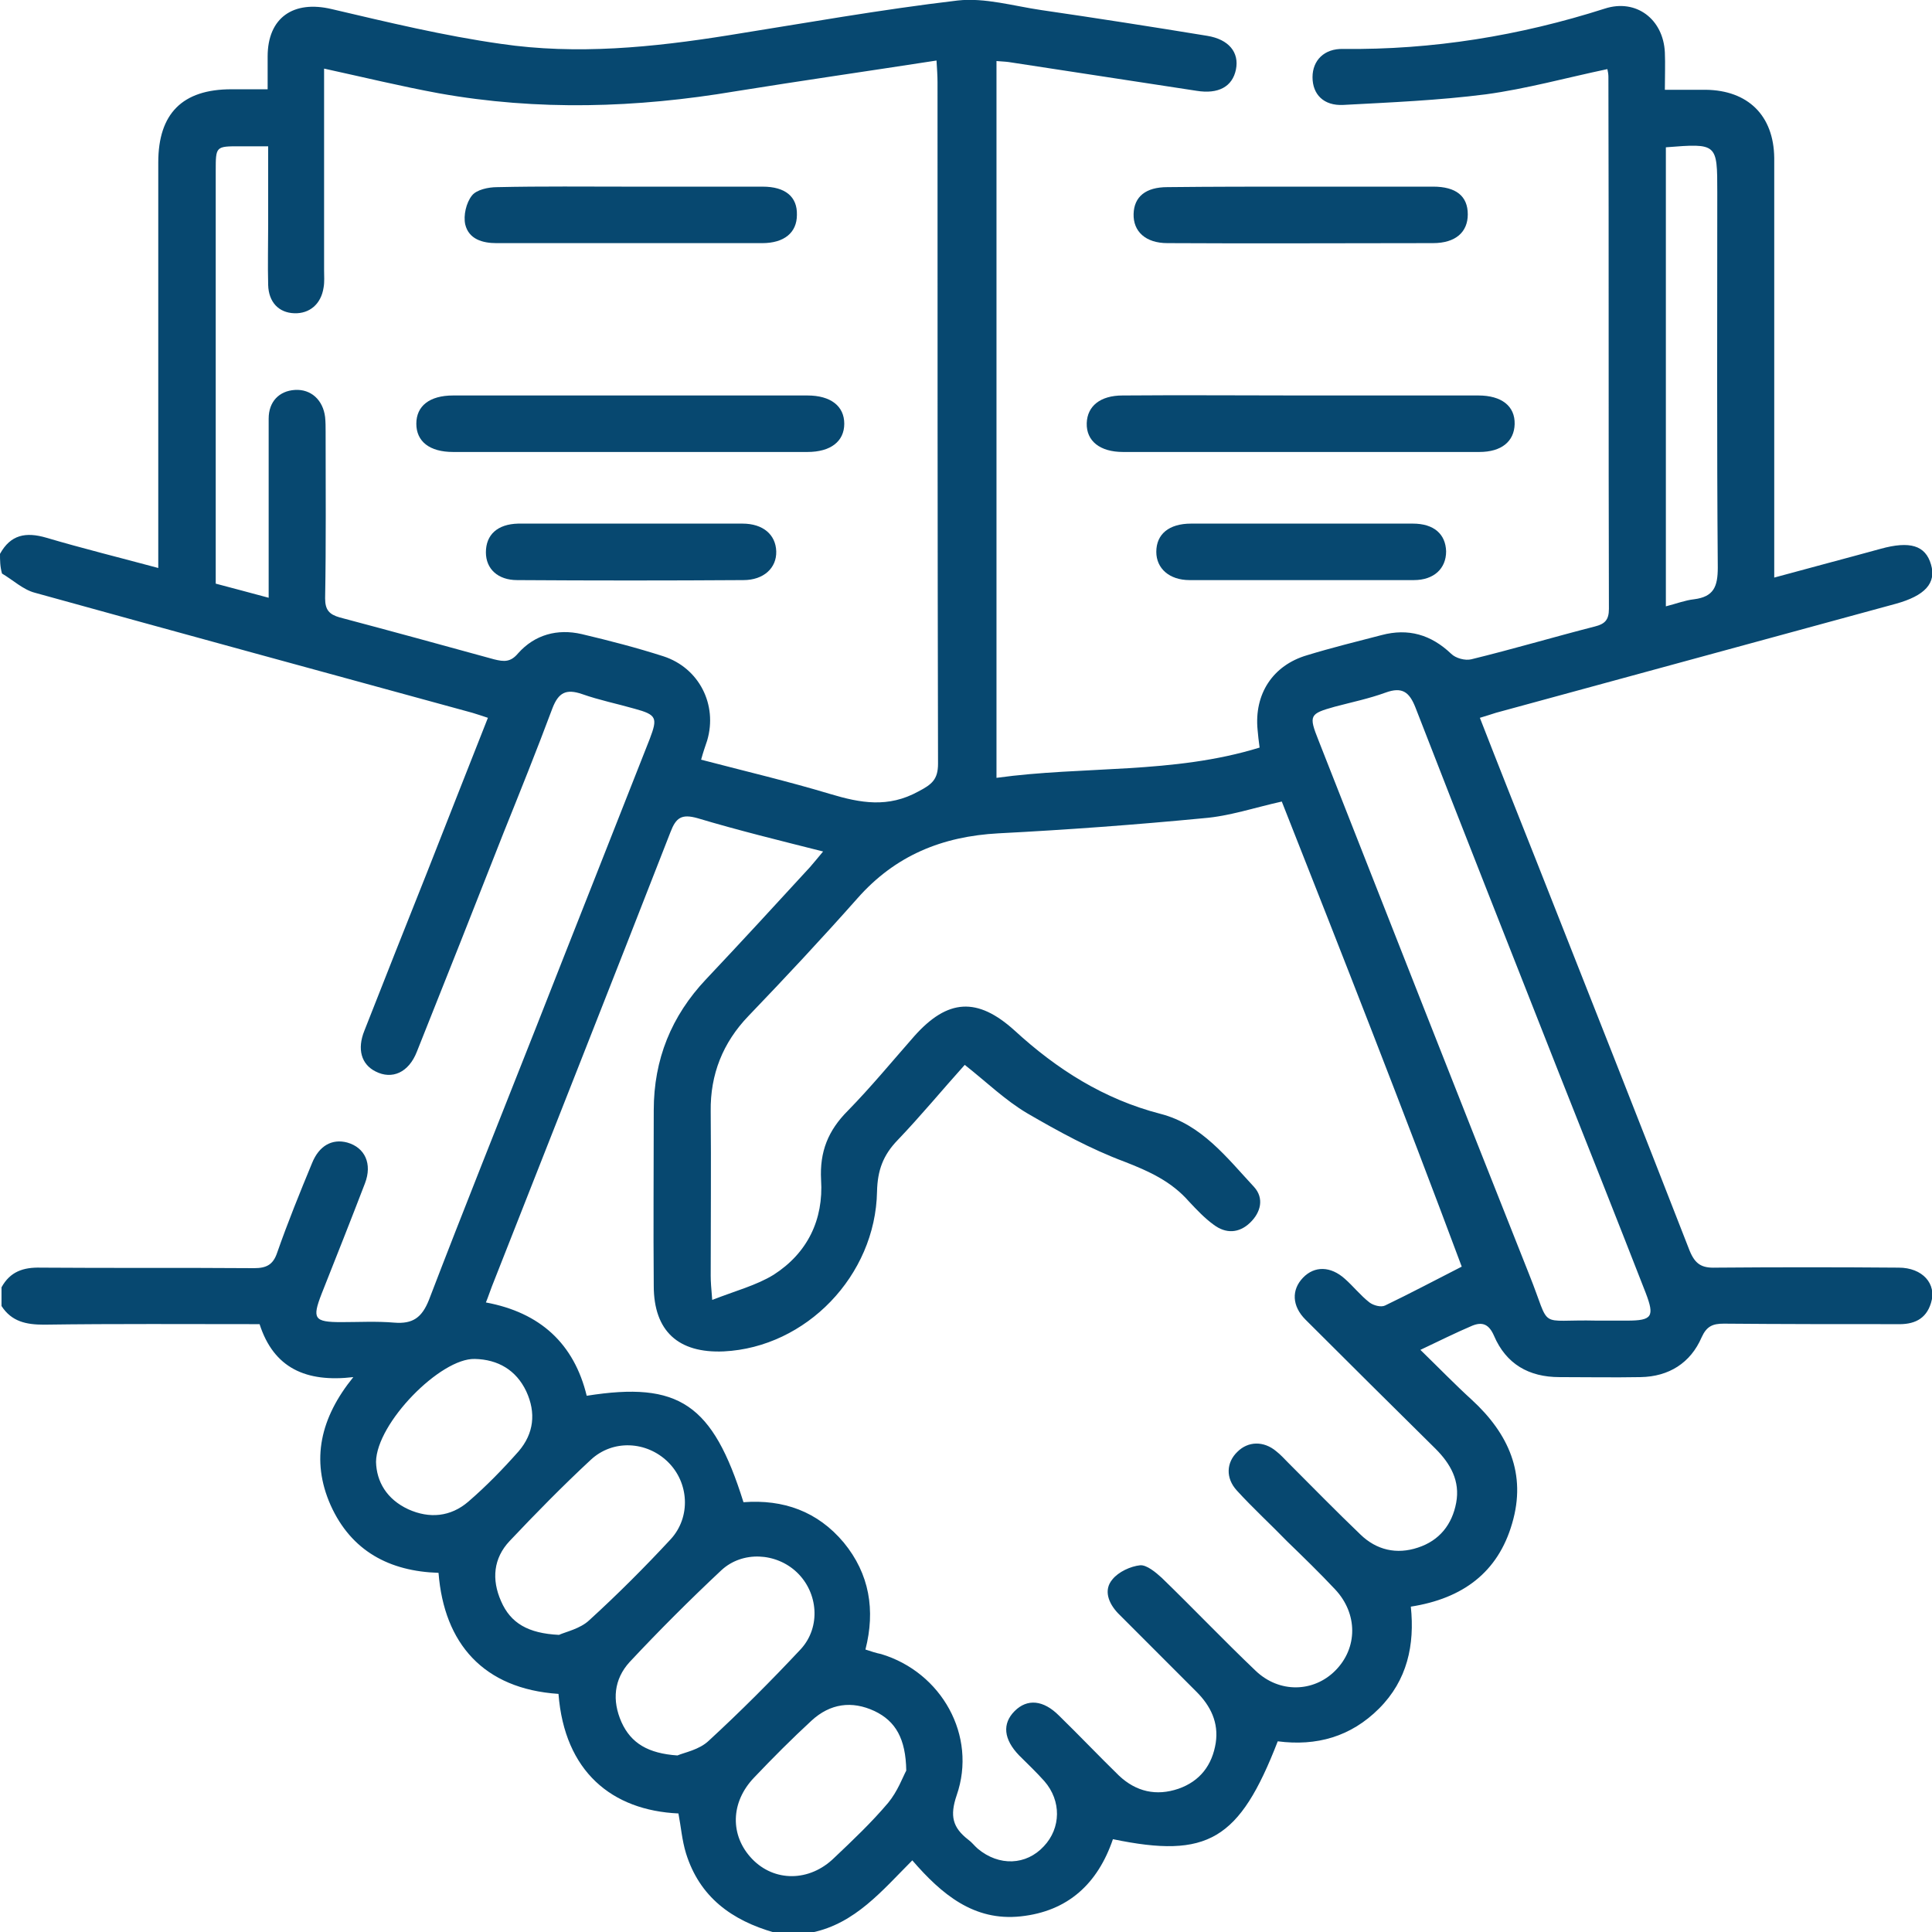 <svg width="100" height="100" viewBox="0 0 100 100" fill="none" xmlns="http://www.w3.org/2000/svg">
<g clip-path="url(#clip0_1509_8411)">
<path d="M0 28.668C0.548 27.676 1.331 27.52 2.4 27.833C4.253 28.381 6.157 28.851 8.192 29.399C8.192 28.929 8.192 28.59 8.192 28.25C8.192 21.645 8.192 15.039 8.192 8.407C8.192 5.875 9.444 4.621 11.975 4.621C12.549 4.621 13.149 4.621 13.853 4.621C13.853 4.021 13.853 3.472 13.853 2.924C13.853 0.914 15.184 -0 17.167 0.47C20.063 1.149 22.985 1.854 25.933 2.271C29.846 2.846 33.785 2.454 37.699 1.828C41.638 1.201 45.578 0.496 49.569 0.026C50.978 -0.131 52.465 0.313 53.9 0.522C56.77 0.94 59.614 1.384 62.484 1.854C63.605 2.036 64.153 2.715 63.971 3.603C63.788 4.491 63.058 4.882 61.936 4.7C58.701 4.204 55.44 3.707 52.205 3.211C52.022 3.185 51.839 3.185 51.578 3.159C51.578 15.509 51.578 27.78 51.578 40.261C56.118 39.634 60.71 40.078 65.197 38.694C65.145 38.329 65.119 38.068 65.093 37.781C64.91 35.927 65.875 34.438 67.649 33.916C68.928 33.525 70.206 33.211 71.511 32.872C72.893 32.506 74.067 32.846 75.111 33.838C75.346 34.073 75.841 34.203 76.154 34.125C78.294 33.603 80.407 32.976 82.546 32.428C83.068 32.297 83.277 32.089 83.277 31.514C83.251 22.324 83.277 13.133 83.251 3.969C83.251 3.838 83.225 3.707 83.198 3.577C81.085 4.021 79.024 4.595 76.911 4.882C74.459 5.196 71.98 5.3 69.528 5.431C68.51 5.483 67.936 4.882 67.936 3.995C67.936 3.133 68.536 2.506 69.528 2.533C74.146 2.585 78.659 1.854 83.068 0.444C84.686 -0.078 86.094 0.992 86.173 2.715C86.199 3.316 86.173 3.942 86.173 4.647C86.955 4.647 87.634 4.647 88.286 4.647C90.477 4.673 91.808 5.979 91.834 8.172C91.834 15.013 91.834 21.854 91.834 28.694C91.834 29.06 91.834 29.399 91.834 29.895C93.739 29.373 95.539 28.903 97.339 28.407C98.852 27.989 99.661 28.224 99.948 29.217C100.235 30.183 99.635 30.835 98.122 31.253C91.234 33.133 84.32 35.013 77.433 36.893C77.198 36.971 76.937 37.05 76.598 37.154C77.563 39.634 78.529 42.062 79.494 44.491C82.155 51.227 84.816 57.963 87.451 64.726C87.738 65.431 88.077 65.64 88.808 65.613C91.965 65.587 95.121 65.587 98.278 65.613C99.504 65.613 100.261 66.449 99.948 67.441C99.687 68.303 99.035 68.564 98.2 68.538C95.2 68.538 92.199 68.538 89.225 68.512C88.651 68.512 88.338 68.642 88.077 69.217C87.503 70.548 86.381 71.253 84.92 71.279C83.512 71.305 82.129 71.279 80.72 71.279C79.129 71.279 77.955 70.6 77.329 69.138C77.068 68.538 76.728 68.407 76.207 68.616C75.346 68.982 74.511 69.399 73.519 69.869C74.511 70.835 75.32 71.671 76.18 72.454C78.085 74.204 79.024 76.292 78.268 78.851C77.537 81.384 75.711 82.741 73.024 83.159C73.233 85.144 72.841 86.971 71.38 88.433C69.919 89.895 68.145 90.391 66.136 90.13C64.153 95.248 62.51 96.214 57.605 95.196C56.822 97.493 55.283 98.929 52.831 99.191C50.404 99.452 48.735 98.042 47.221 96.292C45.656 97.859 44.273 99.556 42.03 100.026C41.377 100.026 40.725 100.026 40.073 100.026C37.882 99.399 36.212 98.198 35.507 95.927C35.299 95.248 35.246 94.543 35.116 93.864C31.672 93.707 29.22 91.697 28.907 87.676C25.02 87.415 22.985 85.065 22.698 81.41C20.167 81.332 18.184 80.287 17.114 77.911C16.071 75.561 16.593 73.368 18.288 71.279C15.836 71.567 14.166 70.809 13.436 68.538C9.679 68.538 5.974 68.512 2.27 68.564C1.357 68.564 0.6 68.407 0.078 67.598C0.078 67.284 0.078 66.945 0.078 66.632C0.522 65.822 1.2 65.587 2.113 65.613C5.792 65.64 9.47 65.613 13.149 65.64C13.801 65.64 14.14 65.457 14.349 64.83C14.897 63.264 15.523 61.723 16.149 60.209C16.515 59.295 17.193 58.929 17.976 59.138C18.889 59.399 19.28 60.235 18.889 61.253C18.158 63.159 17.401 65.065 16.645 66.971C16.149 68.251 16.254 68.433 17.662 68.433C18.576 68.433 19.489 68.381 20.402 68.459C21.367 68.538 21.837 68.198 22.202 67.284C24.002 62.585 25.881 57.911 27.733 53.211C29.689 48.224 31.672 43.237 33.629 38.251C34.046 37.154 33.994 36.997 32.846 36.684C31.933 36.423 31.02 36.24 30.133 35.927C29.298 35.64 28.907 35.848 28.594 36.658C27.785 38.825 26.924 40.966 26.063 43.107C24.576 46.893 23.089 50.653 21.576 54.438C21.158 55.509 20.297 55.901 19.436 55.457C18.706 55.091 18.471 54.308 18.863 53.342C19.932 50.627 21.002 47.911 22.098 45.17C23.141 42.506 24.185 39.869 25.254 37.154C24.941 37.05 24.706 36.971 24.446 36.893C16.906 34.83 9.34 32.767 1.8 30.679C1.2 30.522 0.678 30.026 0.104 29.687C0 29.321 0 28.982 0 28.668ZM66.345 41.488C64.936 41.801 63.632 42.245 62.301 42.35C58.779 42.689 55.231 42.95 51.683 43.133C48.761 43.29 46.334 44.282 44.378 46.501C42.551 48.564 40.647 50.6 38.742 52.585C37.412 53.968 36.76 55.613 36.786 57.52C36.812 60.365 36.786 63.185 36.786 66.031C36.786 66.344 36.812 66.658 36.864 67.284C38.064 66.814 39.16 66.527 40.047 65.979C41.795 64.856 42.63 63.133 42.499 61.07C42.421 59.608 42.865 58.512 43.882 57.493C45.082 56.266 46.178 54.935 47.326 53.629C49.048 51.697 50.587 51.593 52.518 53.342C54.709 55.352 57.135 56.893 60.057 57.65C62.197 58.198 63.501 59.922 64.91 61.436C65.432 62.01 65.275 62.741 64.701 63.29C64.127 63.838 63.449 63.864 62.823 63.394C62.353 63.055 61.936 62.611 61.544 62.193C60.631 61.149 59.483 60.627 58.205 60.13C56.457 59.478 54.787 58.564 53.17 57.624C52.022 56.945 51.031 55.979 49.935 55.117C48.761 56.423 47.665 57.754 46.465 59.008C45.708 59.791 45.421 60.574 45.395 61.671C45.317 66.031 41.717 69.739 37.464 69.948C35.116 70.052 33.838 68.903 33.838 66.553C33.812 63.525 33.838 60.496 33.838 57.467C33.838 54.83 34.751 52.585 36.551 50.679C38.351 48.773 40.151 46.815 41.925 44.882C42.134 44.647 42.317 44.412 42.604 44.073C40.334 43.499 38.195 42.976 36.108 42.35C35.273 42.115 34.986 42.324 34.699 43.081C31.646 50.914 28.542 58.747 25.463 66.579C25.359 66.841 25.28 67.102 25.15 67.415C27.968 67.937 29.716 69.556 30.368 72.245C35.142 71.488 36.89 72.663 38.482 77.754C40.543 77.598 42.317 78.224 43.673 79.843C45.004 81.462 45.317 83.342 44.795 85.379C45.108 85.483 45.343 85.561 45.604 85.613C48.735 86.553 50.587 89.843 49.517 92.924C49.152 93.995 49.309 94.595 50.117 95.222C50.3 95.352 50.431 95.535 50.613 95.692C51.709 96.606 53.118 96.553 54.031 95.561C54.918 94.621 54.944 93.211 54.057 92.193C53.639 91.723 53.196 91.305 52.752 90.862C51.944 90.026 51.865 89.217 52.518 88.564C53.17 87.911 54.005 87.989 54.813 88.799C55.857 89.817 56.874 90.888 57.918 91.906C58.805 92.741 59.849 92.976 60.997 92.585C62.118 92.193 62.745 91.358 62.927 90.209C63.084 89.164 62.666 88.303 61.936 87.572C60.579 86.214 59.222 84.856 57.866 83.499C57.37 82.976 57.109 82.297 57.579 81.749C57.892 81.358 58.518 81.07 59.014 81.018C59.353 80.992 59.823 81.384 60.136 81.671C61.779 83.264 63.345 84.909 64.988 86.475C66.215 87.65 67.989 87.598 69.11 86.475C70.284 85.3 70.284 83.525 69.11 82.271C68.302 81.41 67.467 80.6 66.632 79.791C65.771 78.903 64.858 78.068 64.023 77.154C63.423 76.501 63.475 75.692 64.049 75.144C64.597 74.595 65.406 74.569 66.058 75.117C66.293 75.3 66.475 75.509 66.684 75.718C67.936 76.971 69.162 78.224 70.415 79.425C71.25 80.235 72.293 80.47 73.389 80.104C74.511 79.739 75.163 78.903 75.372 77.781C75.581 76.658 75.085 75.77 74.302 74.987C72.058 72.767 69.815 70.548 67.571 68.303C66.867 67.598 66.841 66.762 67.441 66.136C68.041 65.509 68.876 65.535 69.606 66.188C70.05 66.579 70.415 67.049 70.884 67.415C71.093 67.572 71.484 67.676 71.693 67.572C72.998 66.945 74.276 66.266 75.659 65.561C72.659 57.52 69.502 49.478 66.345 41.488ZM36.29 39.321C38.586 39.922 40.803 40.444 42.969 41.096C44.534 41.566 45.969 41.828 47.535 40.966C48.239 40.6 48.552 40.339 48.552 39.53C48.526 27.78 48.526 16.005 48.526 4.256C48.526 3.916 48.5 3.577 48.474 3.133C44.926 3.681 41.482 4.177 38.064 4.726C32.951 5.587 27.837 5.744 22.724 4.83C20.741 4.465 18.81 3.995 16.775 3.551C16.775 3.916 16.775 4.282 16.775 4.621C16.775 7.754 16.775 10.888 16.775 13.995C16.775 14.282 16.802 14.595 16.749 14.882C16.619 15.744 16.019 16.24 15.236 16.214C14.427 16.188 13.906 15.64 13.88 14.752C13.853 13.707 13.88 12.663 13.88 11.619C13.88 10.287 13.88 8.955 13.88 7.572C13.306 7.572 12.862 7.572 12.418 7.572C11.166 7.572 11.166 7.572 11.166 8.851C11.166 15.587 11.166 22.324 11.166 29.086C11.166 29.452 11.166 29.791 11.166 30.209C12.079 30.444 12.914 30.679 13.906 30.94C13.906 30.418 13.906 30.052 13.906 29.687C13.906 27.023 13.906 24.334 13.906 21.671C13.906 20.783 14.453 20.235 15.262 20.183C16.097 20.13 16.723 20.705 16.828 21.593C16.854 21.854 16.854 22.115 16.854 22.376C16.854 25.248 16.88 28.12 16.828 30.966C16.828 31.566 17.036 31.801 17.584 31.958C20.245 32.663 22.906 33.394 25.567 34.125C26.089 34.256 26.428 34.282 26.82 33.812C27.681 32.846 28.855 32.532 30.107 32.82C31.542 33.159 32.951 33.525 34.333 33.968C36.186 34.569 37.151 36.475 36.603 38.329C36.499 38.642 36.395 38.929 36.29 39.321ZM82.651 68.355C83.172 68.355 83.694 68.355 84.216 68.355C85.52 68.355 85.651 68.146 85.181 66.919C83.694 63.107 82.181 59.295 80.668 55.483C78.189 49.191 75.711 42.924 73.258 36.606C72.945 35.822 72.58 35.535 71.719 35.848C70.858 36.162 69.971 36.344 69.084 36.58C67.78 36.945 67.728 37.023 68.249 38.329C71.876 47.546 75.502 56.788 79.155 65.979C80.329 68.903 79.494 68.277 82.651 68.355ZM86.225 7.624C86.225 15.509 86.225 23.42 86.225 31.384C86.747 31.253 87.216 31.07 87.686 31.018C88.703 30.888 88.912 30.365 88.912 29.373C88.86 22.898 88.886 16.423 88.886 9.948C88.886 7.415 88.886 7.415 86.225 7.624ZM35.064 90.862C35.429 90.705 36.186 90.574 36.681 90.104C38.325 88.59 39.916 86.997 41.456 85.352C42.499 84.204 42.343 82.428 41.247 81.384C40.177 80.365 38.429 80.261 37.334 81.279C35.69 82.82 34.099 84.412 32.585 86.031C31.777 86.919 31.672 88.016 32.168 89.138C32.664 90.235 33.551 90.757 35.064 90.862ZM28.933 84.621C29.272 84.465 30.029 84.308 30.498 83.864C31.959 82.532 33.368 81.123 34.725 79.66C35.768 78.512 35.664 76.736 34.568 75.666C33.472 74.595 31.724 74.491 30.577 75.561C29.116 76.919 27.733 78.329 26.376 79.765C25.541 80.653 25.437 81.749 25.933 82.872C26.428 84.021 27.341 84.543 28.933 84.621ZM46.908 91.645C46.882 90 46.361 89.086 45.265 88.564C44.091 88.016 42.969 88.172 42.004 89.06C40.986 90 39.995 90.992 39.029 92.01C37.803 93.29 37.777 95.013 38.925 96.214C40.073 97.415 41.899 97.415 43.178 96.162C44.143 95.248 45.108 94.334 45.969 93.316C46.465 92.715 46.726 91.984 46.908 91.645ZM19.463 75.666C19.489 76.684 20.01 77.598 21.132 78.12C22.228 78.616 23.324 78.512 24.237 77.728C25.176 76.919 26.037 76.031 26.846 75.117C27.628 74.204 27.759 73.133 27.237 72.01C26.715 70.914 25.776 70.365 24.576 70.339C22.802 70.287 19.489 73.655 19.463 75.666Z" fill="#074870"/>
<path d="M67.363 20.47C70.415 20.47 73.468 20.47 76.52 20.47C77.72 20.47 78.425 21.018 78.398 21.958C78.372 22.846 77.72 23.394 76.572 23.394C70.415 23.394 64.284 23.394 58.127 23.394C56.927 23.394 56.223 22.82 56.249 21.906C56.275 21.018 56.953 20.47 58.101 20.47C61.206 20.444 64.284 20.47 67.363 20.47Z" fill="#074870"/>
<path d="M67.362 9.66C69.632 9.66 71.902 9.66 74.172 9.66C75.372 9.66 75.972 10.156 75.972 11.096C75.972 12.01 75.346 12.584 74.172 12.584C69.58 12.584 65.014 12.611 60.423 12.584C59.301 12.584 58.648 11.984 58.675 11.07C58.701 10.182 59.301 9.686 60.423 9.686C62.771 9.66 65.066 9.66 67.362 9.66Z" fill="#074870"/>
<path d="M67.468 27.102C69.346 27.102 71.251 27.102 73.129 27.102C74.225 27.102 74.825 27.65 74.851 28.538C74.851 29.425 74.225 30.026 73.181 30.026C69.32 30.026 65.433 30.026 61.572 30.026C60.528 30.026 59.85 29.425 59.85 28.564C59.85 27.65 60.502 27.102 61.65 27.102C63.58 27.102 65.511 27.102 67.468 27.102Z" fill="#074870"/>
<path d="M32.637 20.47C35.689 20.47 38.742 20.47 41.794 20.47C42.994 20.47 43.699 21.018 43.699 21.932C43.699 22.846 42.994 23.394 41.794 23.394C35.689 23.394 29.558 23.394 23.453 23.394C22.227 23.394 21.549 22.846 21.549 21.932C21.549 21.018 22.227 20.47 23.453 20.47C26.532 20.47 29.584 20.47 32.637 20.47Z" fill="#074870"/>
<path d="M32.665 9.661C34.934 9.661 37.204 9.661 39.474 9.661C40.648 9.661 41.274 10.183 41.248 11.123C41.248 12.037 40.596 12.585 39.448 12.585C34.856 12.585 30.291 12.585 25.699 12.585C24.968 12.585 24.264 12.376 24.081 11.619C23.977 11.149 24.133 10.496 24.42 10.131C24.655 9.817 25.281 9.687 25.725 9.687C28.047 9.635 30.369 9.661 32.665 9.661Z" fill="#074870"/>
<path d="M32.664 27.102C34.595 27.102 36.499 27.102 38.43 27.102C39.499 27.102 40.152 27.676 40.178 28.538C40.204 29.399 39.526 30.026 38.482 30.026C34.569 30.052 30.681 30.052 26.768 30.026C25.776 30.026 25.15 29.451 25.15 28.59C25.15 27.676 25.75 27.128 26.82 27.102C28.751 27.102 30.707 27.102 32.664 27.102Z" fill="#074870"/>
</g>
<defs>
<clipPath id="clip0_1509_8411">
<rect width="100" height="100" fill="white"/>
</clipPath>
</defs>
</svg>
